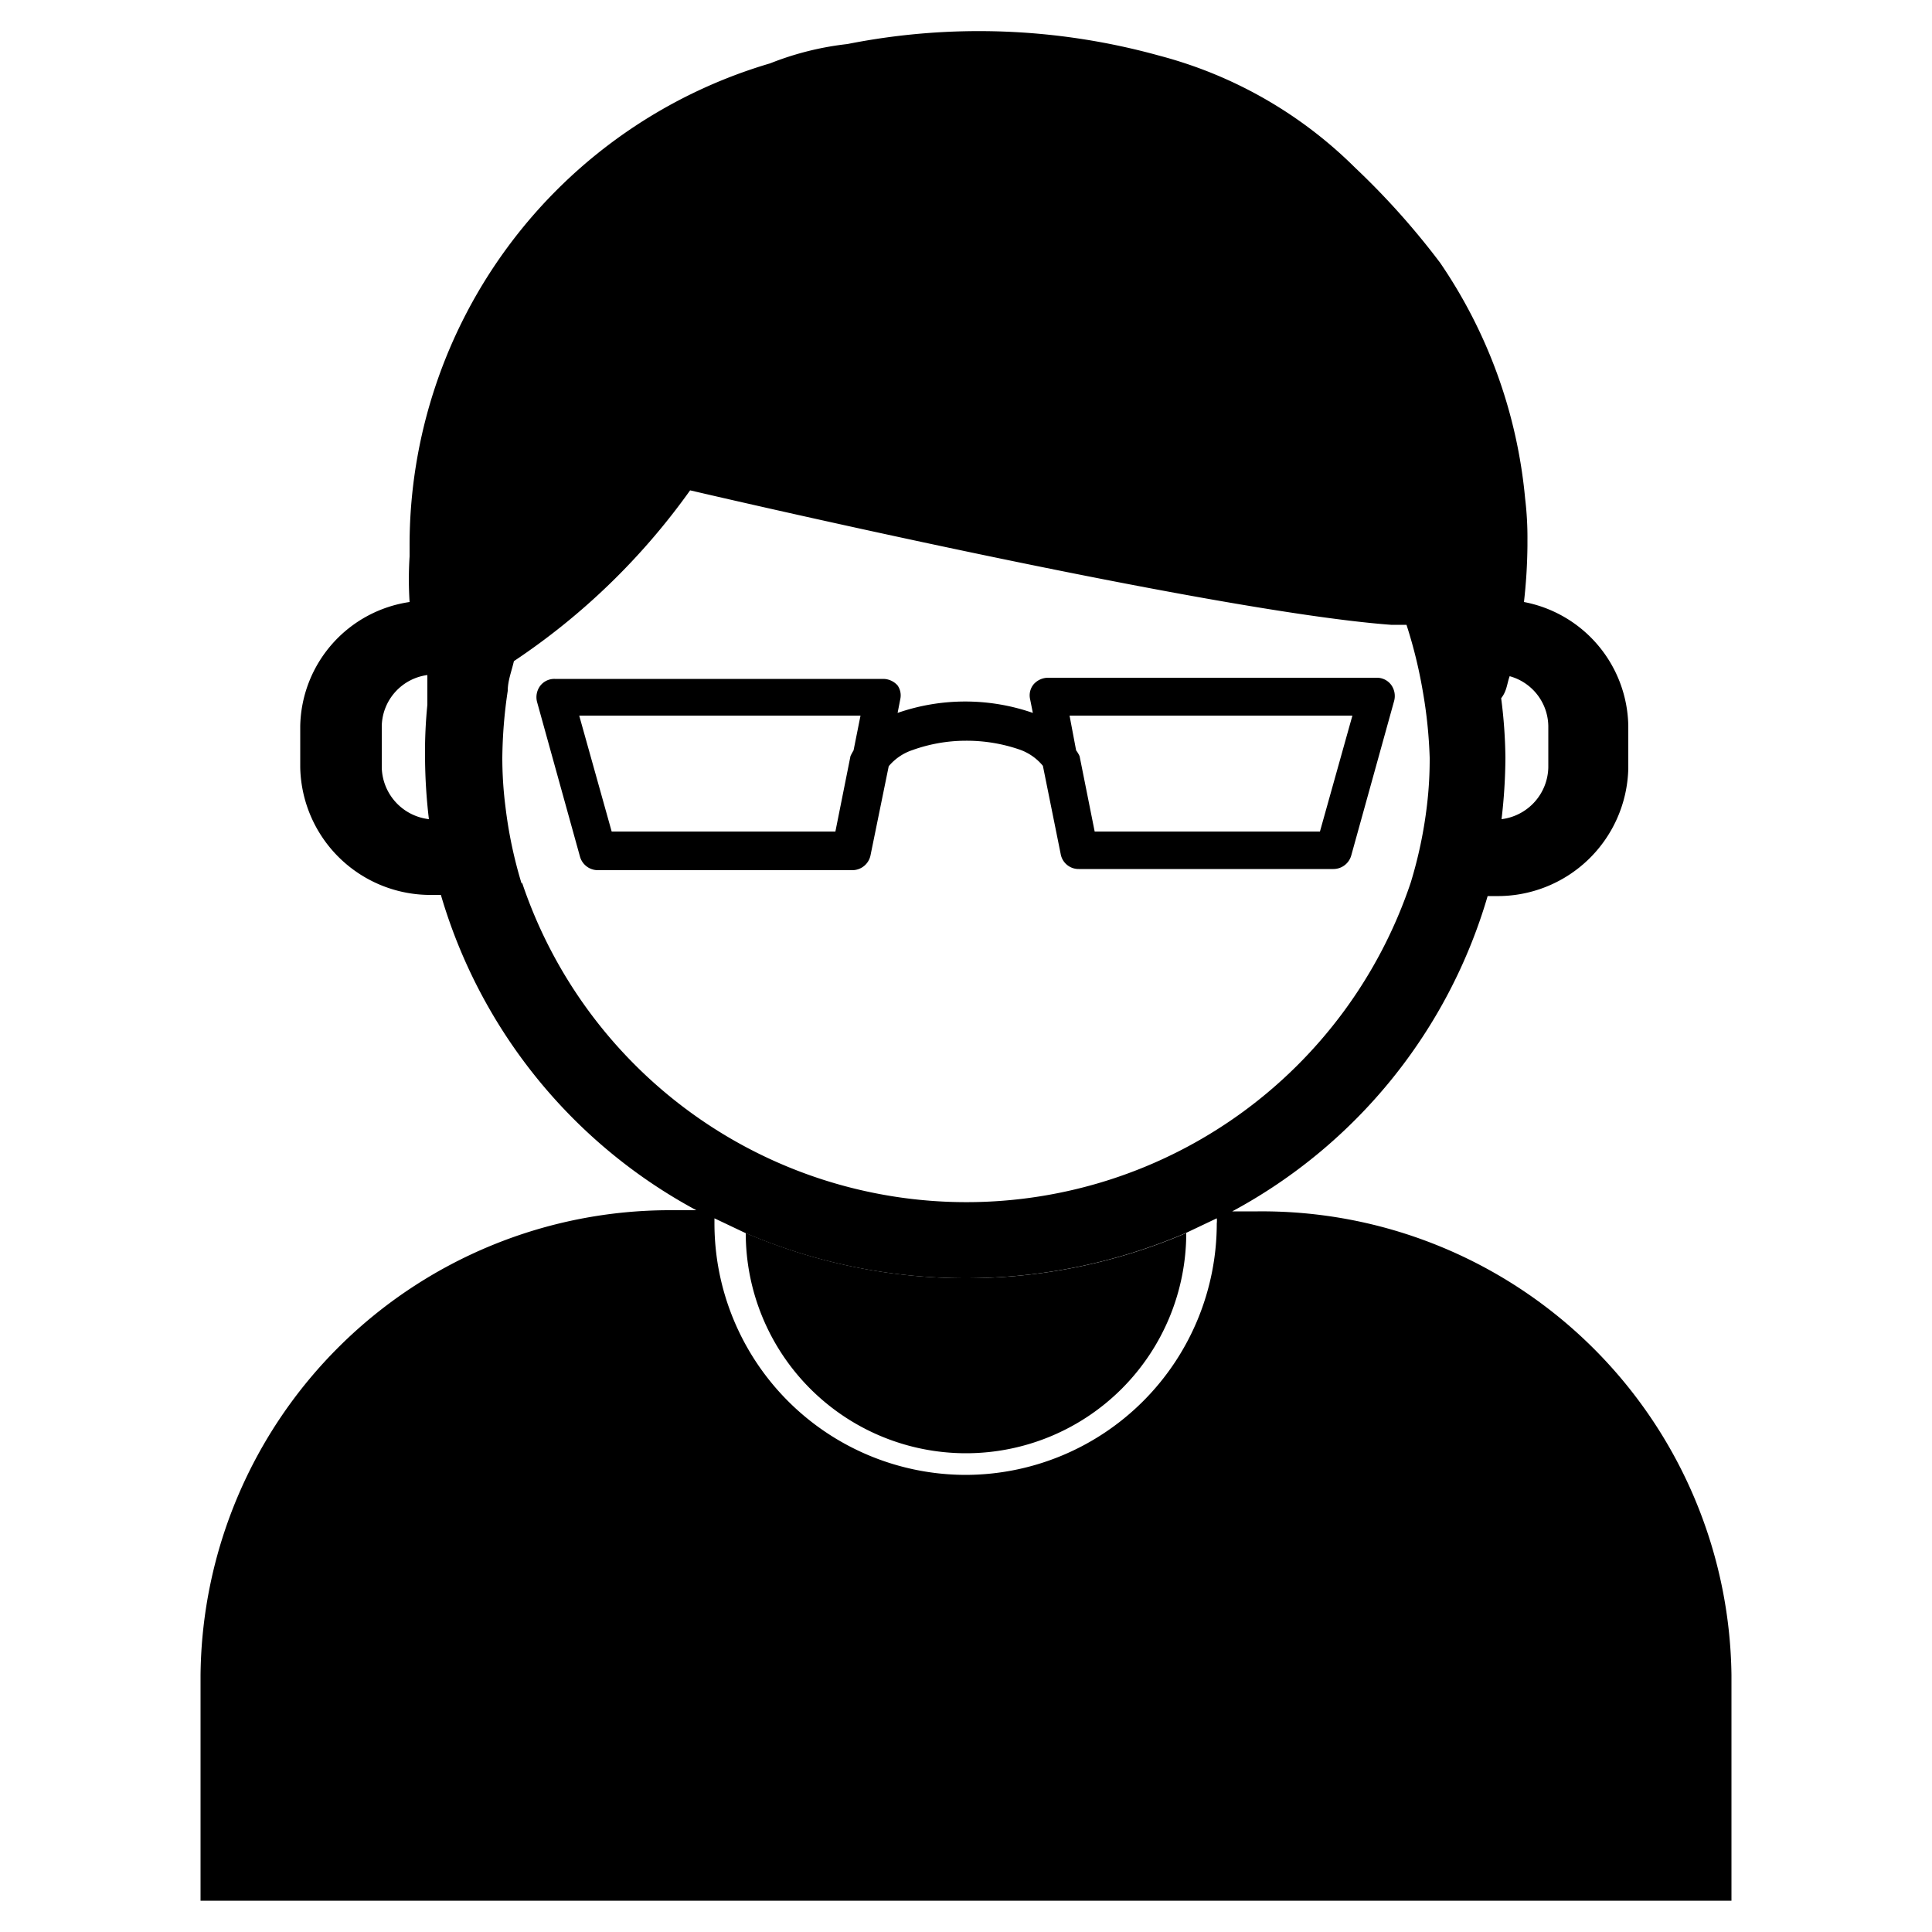 <svg id="Isolation_Mode" data-name="Isolation Mode" xmlns="http://www.w3.org/2000/svg" viewBox="0 0 50 50"><defs><style>.cls-1{fill:none;}</style></defs><path class="cls-1" d="M36,16.17c-4.85-.36-18.16-3.48-18.16-3.48a17.53,17.53,0,0,1-4.56,4.42c-.06.26-.11.51-.16.77A12.36,12.36,0,0,0,13,19.61a10,10,0,0,0,.07,1.23,11.43,11.43,0,0,0,.42,2,12.13,12.13,0,0,0,23,0,11.43,11.43,0,0,0,.42-2A10,10,0,0,0,37,19.61a12.09,12.09,0,0,0-.14-1.72,12.2,12.2,0,0,0-.42-1.71Zm.07,2-1.11,4a.48.48,0,0,1-.46.35H27.94a.47.47,0,0,1-.47-.39L27,19.82a1.36,1.36,0,0,0-.6-.42A4.21,4.21,0,0,0,25,19.17a4.1,4.1,0,0,0-1.42.24,1.36,1.36,0,0,0-.62.42l-.45,2.27a.48.48,0,0,1-.47.39H15.47a.48.48,0,0,1-.46-.35l-1.11-4a.49.49,0,0,1,.08-.42.46.46,0,0,1,.38-.18h8.5a.5.5,0,0,1,.37.17.45.45,0,0,1,.09.39l-.07.36a5.34,5.34,0,0,1,3.5,0l-.07-.35a.45.45,0,0,1,.09-.39.5.5,0,0,1,.37-.17h8.5a.46.46,0,0,1,.38.18A.49.49,0,0,1,36.1,18.17Z"/><path class="cls-1" d="M22.27,18.52H15l.84,3h5.84l.39-1.95,0,0c0-.05.06-.1.08-.15Z"/><path class="cls-1" d="M11.06,17.47a1.36,1.36,0,0,0-1.18,1.32v1.07a1.38,1.38,0,0,0,1.21,1.34,14.14,14.14,0,0,1-.1-1.59,12.28,12.28,0,0,1,.09-1.37C11.08,18,11.07,17.73,11.06,17.47Z"/><path class="cls-1" d="M28.33,21.54h5.84l.84-3H27.73l.17.9a.75.75,0,0,1,.09.15l0,0Z"/><path class="cls-1" d="M40.12,19.86V18.79a1.36,1.36,0,0,0-1-1.29c0,.19-.11.38-.17.57A12.83,12.83,0,0,1,39,19.61a14.14,14.14,0,0,1-.1,1.59A1.38,1.38,0,0,0,40.12,19.86Z"/><path d="M5.19,43.35v5.84H44.81V43.35a12.15,12.15,0,0,0-12.26-12h-.66a13.6,13.6,0,0,0,6.61-8.16h.2a3.38,3.38,0,0,0,3.44-3.3V18.79a3.32,3.32,0,0,0-2.7-3.21,13.93,13.93,0,0,0,.09-1.45V14a8.47,8.47,0,0,0-.06-1.1h0a12.91,12.91,0,0,0-2.2-6.1,19.73,19.73,0,0,0-2.2-2.46A11.23,11.23,0,0,0,30,1.44a17.47,17.47,0,0,0-8.07-.3,7.73,7.73,0,0,0-2,.5,13,13,0,0,0-9.33,12.49c0,.09,0,.18,0,.27a9.25,9.25,0,0,0,0,1.18,3.31,3.31,0,0,0-2.83,3.21v1.07a3.37,3.37,0,0,0,3.44,3.3h.2a13.6,13.6,0,0,0,6.61,8.16h-.66A12.15,12.15,0,0,0,5.19,43.35ZM39.07,17.5a1.36,1.36,0,0,1,1,1.29v1.07a1.38,1.38,0,0,1-1.21,1.34,14.14,14.14,0,0,0,.1-1.59,12.83,12.83,0,0,0-.11-1.54C39,17.88,39,17.69,39.07,17.5ZM9.88,19.86V18.79a1.36,1.36,0,0,1,1.18-1.32c0,.26,0,.51,0,.77A12.28,12.28,0,0,0,11,19.61a14.14,14.14,0,0,0,.1,1.59A1.38,1.38,0,0,1,9.88,19.86ZM25,38.17a6.51,6.51,0,0,1-6.51-6.51c0-.05,0-.09,0-.13l.8.38a14.47,14.47,0,0,0,11.4,0l.8-.38a.53.53,0,0,1,0,.13A6.51,6.51,0,0,1,25,38.17ZM13.5,22.87a11.43,11.43,0,0,1-.42-2A10,10,0,0,1,13,19.61a12.36,12.36,0,0,1,.14-1.73c0-.26.1-.51.16-.77a17.53,17.53,0,0,0,4.56-4.42S31.18,15.81,36,16.17h.4a12.2,12.2,0,0,1,.42,1.71A12.09,12.09,0,0,1,37,19.61a10,10,0,0,1-.07,1.23,11.43,11.43,0,0,1-.42,2,12.13,12.13,0,0,1-23,0Z"/><path d="M19.3,31.91a5.7,5.7,0,0,0,11.4,0,14.47,14.47,0,0,1-11.4,0Z"/><path d="M23.23,17.74a.5.5,0,0,0-.37-.17h-8.5a.46.46,0,0,0-.38.18.49.49,0,0,0-.08.42l1.11,4a.48.48,0,0,0,.46.35h6.59a.48.48,0,0,0,.47-.39L23,19.83a1.36,1.36,0,0,1,.62-.42A4.1,4.1,0,0,1,25,19.17a4.21,4.21,0,0,1,1.39.23,1.36,1.36,0,0,1,.6.42l.46,2.28a.47.47,0,0,0,.47.39h6.59a.48.48,0,0,0,.46-.35l1.11-4a.49.49,0,0,0-.08-.42.46.46,0,0,0-.38-.18h-8.5a.5.5,0,0,0-.37.17.45.45,0,0,0-.09.39l.07.35a5.34,5.34,0,0,0-3.5,0l.07-.36A.45.45,0,0,0,23.23,17.74Zm-1.14,1.68s-.06.1-.08.15l0,0-.39,1.95H15.83l-.84-3h7.28ZM35,18.52l-.84,3H28.33l-.39-1.95,0,0a.75.75,0,0,0-.09-.15l-.17-.9Z"/></svg>